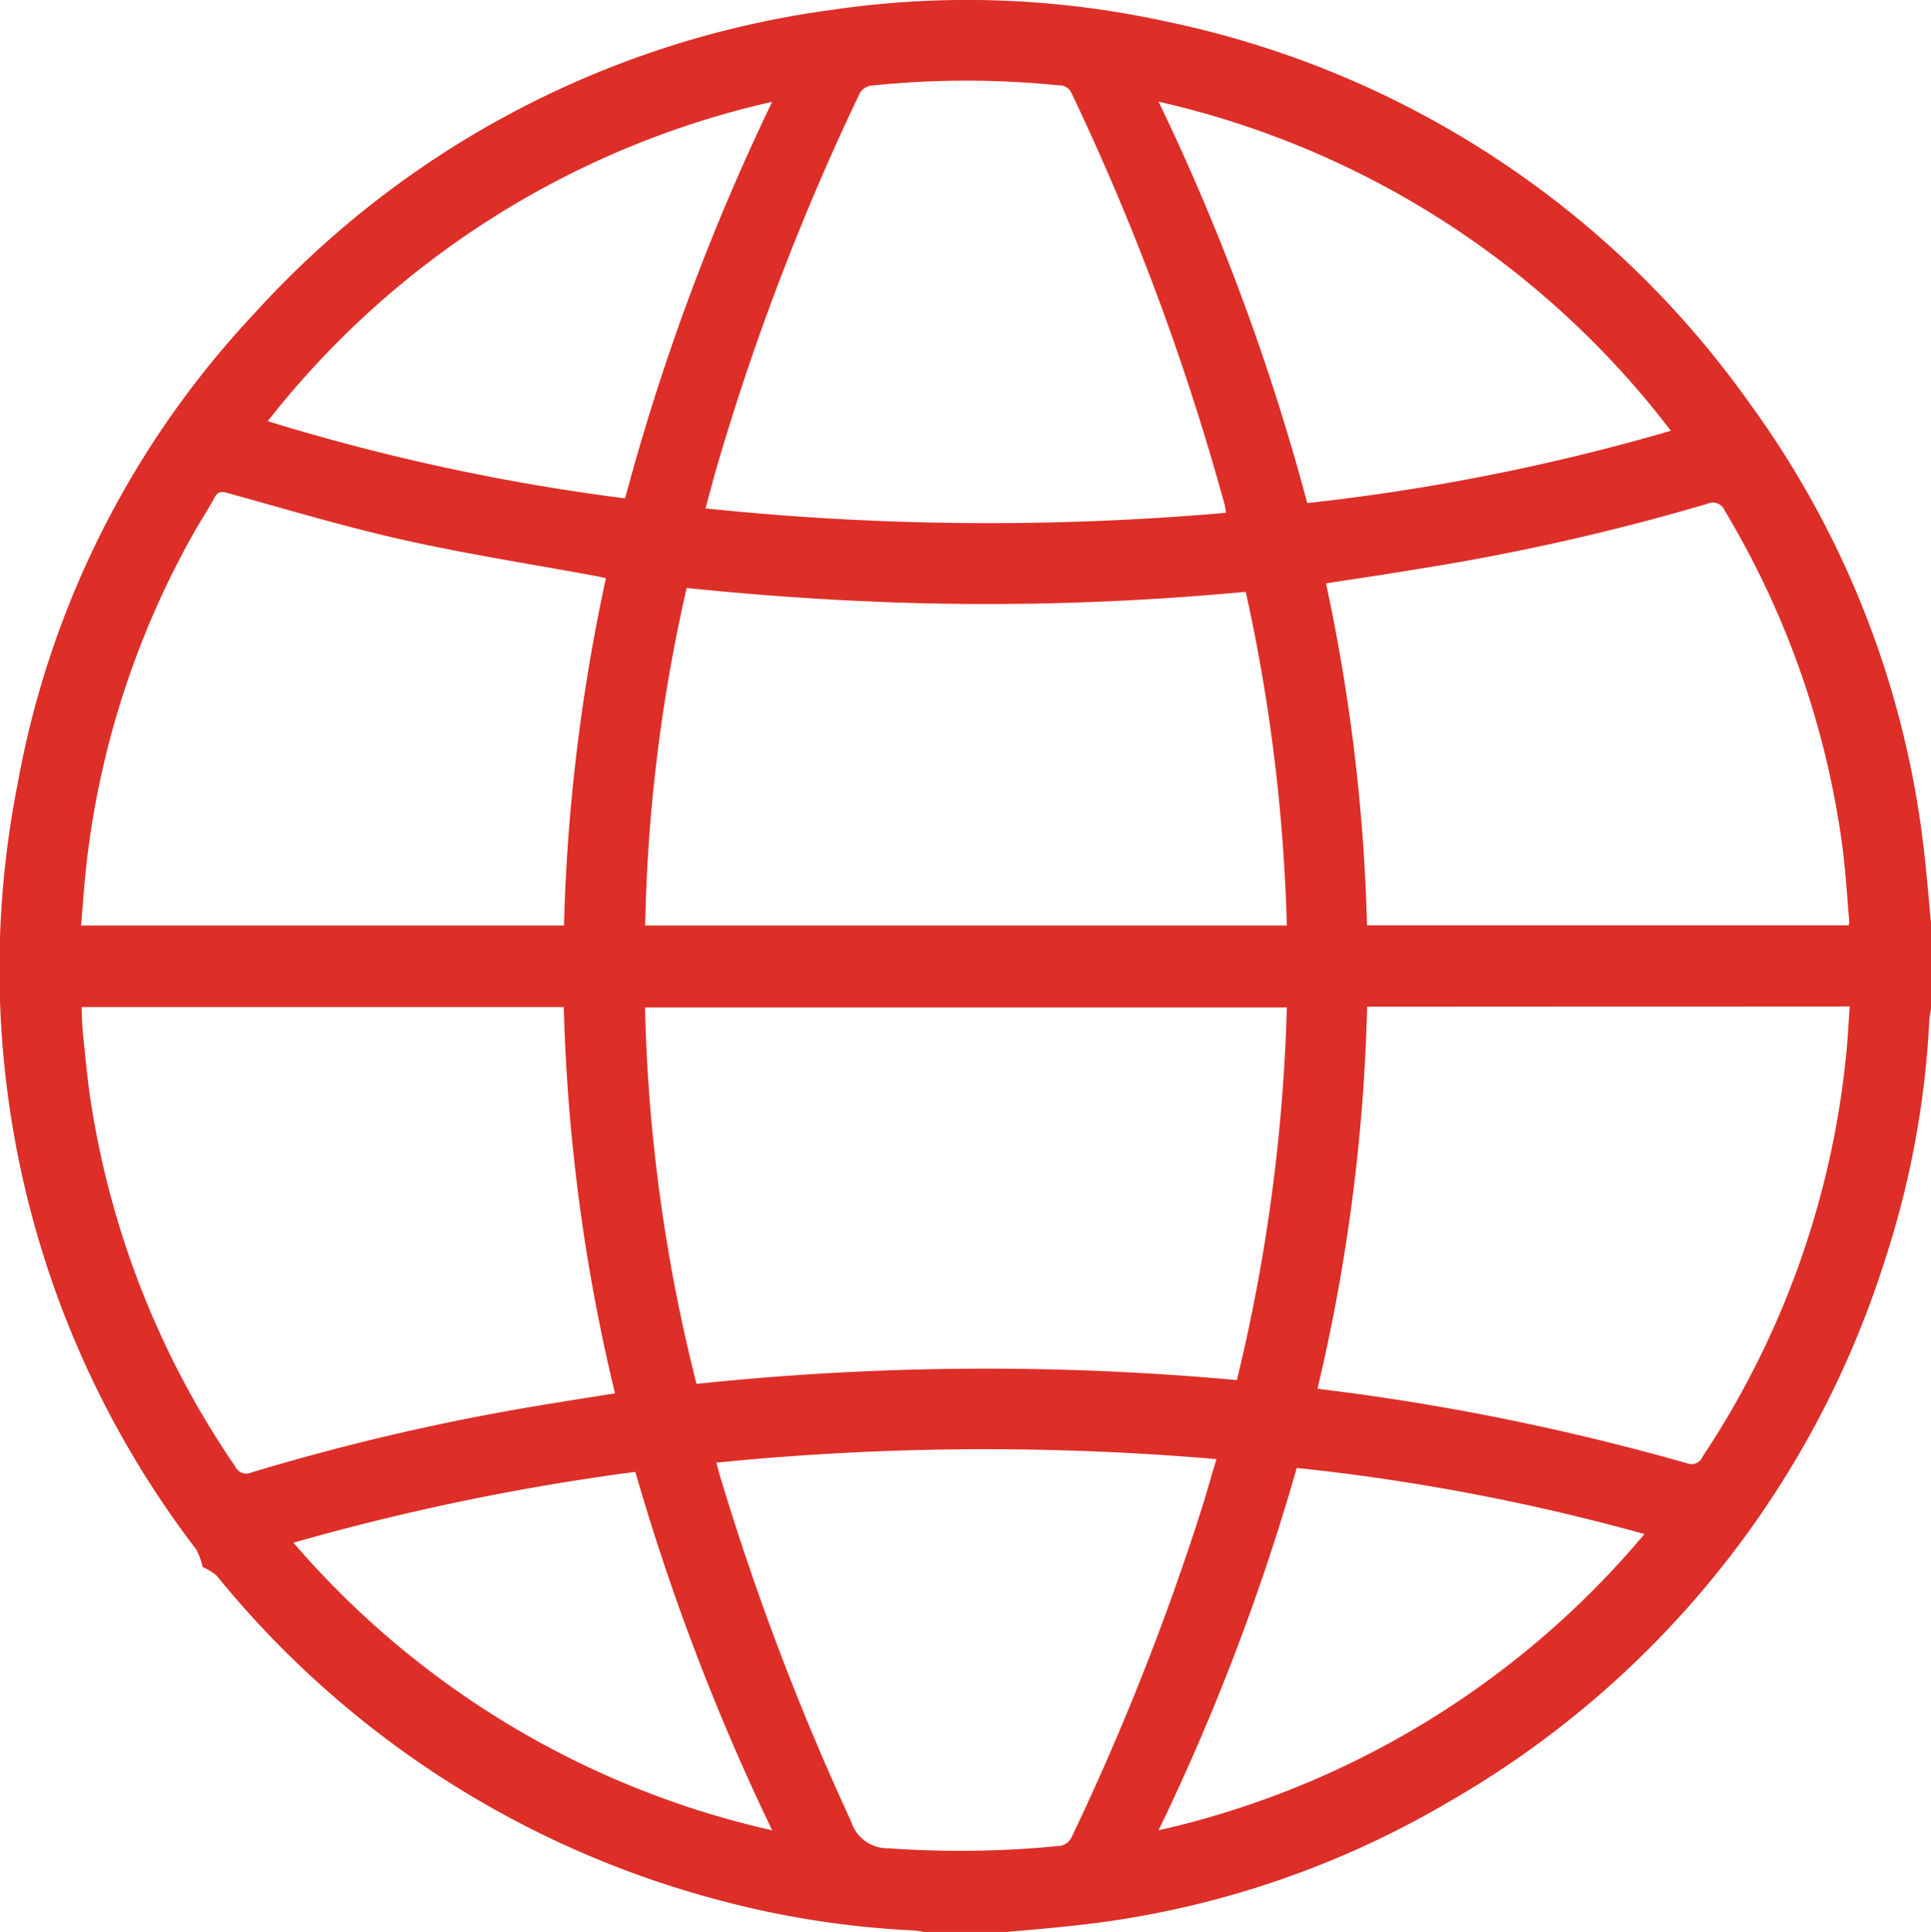 <svg xmlns="http://www.w3.org/2000/svg" width="29.989" height="30" viewBox="0 0 29.989 30">
  <g id="_1rOtZc.tif" data-name="1rOtZc.tif" transform="translate(-1.433 -0.678)">
    <g id="Group_4749" data-name="Group 4749" transform="translate(1.433 0.678)">
      <path id="Path_2268" data-name="Path 2268" d="M17.069,30.678H15.784c-.055-.008-.109-.021-.164-.023a14.3,14.3,0,0,1-3.059-.481A14.964,14.964,0,0,1,4.8,25.148a.869.869,0,0,0-.22-.137,1.016,1.016,0,0,0-.1-.273A14.819,14.819,0,0,1,1.708,12.844a14.389,14.389,0,0,1,3.677-7.3A14.754,14.754,0,0,1,14.361.83a14.423,14.423,0,0,1,5.154.176,14.793,14.793,0,0,1,9.1,5.948,14.576,14.576,0,0,1,2.719,7.128c.033.308.058.617.088.925v1.347a1.518,1.518,0,0,0-.026.163,14.219,14.219,0,0,1-.7,3.761,14.864,14.864,0,0,1-6.78,8.39,14.453,14.453,0,0,1-5.894,1.921C17.707,30.624,17.388,30.649,17.069,30.678Zm4.349-14.355H11.45a26.116,26.116,0,0,0,.8,5.845,42.794,42.794,0,0,1,8.392-.059A27.608,27.608,0,0,0,21.418,16.323Zm0-1.273a27.313,27.313,0,0,0-.638-5.182c-1.461.136-2.906.2-4.356.188s-2.891-.1-4.327-.248a25.544,25.544,0,0,0-.644,5.242ZM10.189,16.316H2.7c.007.143.007.276.021.407.038.365.069.731.127,1.093a13.7,13.7,0,0,0,2.237,5.633.191.191,0,0,0,.257.093,35.59,35.59,0,0,1,4.642-1.067c.33-.055.66-.106,1-.16A28.668,28.668,0,0,1,10.189,16.316Zm12.476-.005a28.642,28.642,0,0,1-.771,5.932c.246.032.468.059.69.09A37.381,37.381,0,0,1,27.631,23.4a.183.183,0,0,0,.242-.1A13.714,13.714,0,0,0,30.1,17.1c.028-.26.04-.523.06-.793ZM10.843,9.658c-.064-.015-.1-.025-.143-.033-1-.185-2.009-.341-3-.563-.923-.206-1.831-.48-2.743-.731-.1-.027-.145-.013-.193.075-.1.187-.221.367-.325.553a13.592,13.592,0,0,0-1.653,5.049c-.042.342-.062.687-.094,1.042h7.5A28.862,28.862,0,0,1,10.843,9.658Zm11.183.078a28.634,28.634,0,0,1,.637,5.311h7.48a.2.2,0,0,0,.01-.055c-.037-.416-.059-.834-.118-1.248a13.661,13.661,0,0,0-1.816-5.136.2.2,0,0,0-.273-.106,35.348,35.348,0,0,1-4.421,1C23.034,9.585,22.54,9.658,22.027,9.736Zm-1.553-1.1c-.009-.051-.013-.09-.023-.128a38.529,38.529,0,0,0-2.377-6.387.2.2,0,0,0-.193-.117,14.2,14.2,0,0,0-2.93.005.244.244,0,0,0-.166.12,38.442,38.442,0,0,0-2.2,5.737c-.068.231-.128.464-.194.707A42.427,42.427,0,0,0,20.473,8.641Zm-7.916,14.75c.023.082.038.144.056.206a40.572,40.572,0,0,0,2.041,5.377.588.588,0,0,0,.576.41,15.7,15.7,0,0,0,2.671-.038.244.244,0,0,0,.167-.119A39.916,39.916,0,0,0,20.1,24.091c.077-.246.147-.5.225-.755A41.9,41.9,0,0,0,12.557,23.391ZM19.426,2.257A35.3,35.3,0,0,1,21.735,8.49a32.969,32.969,0,0,0,5.647-1.123A13.854,13.854,0,0,0,19.426,2.257Zm-8.285,6.16a34.942,34.942,0,0,1,2.284-6.158A13.813,13.813,0,0,0,5.591,7.218,32.909,32.909,0,0,0,11.142,8.417ZM19.426,29.1a13.827,13.827,0,0,0,7.546-4.6,32.963,32.963,0,0,0-5.4-1.027A35.06,35.06,0,0,1,19.426,29.1ZM11.3,23.534a36.9,36.9,0,0,0-5.31,1.1A13.8,13.8,0,0,0,13.425,29.1,35.459,35.459,0,0,1,11.3,23.534Z" transform="translate(-1.433 -0.678)" fill="#dd2e28"/>
    </g>
  </g>
</svg>

